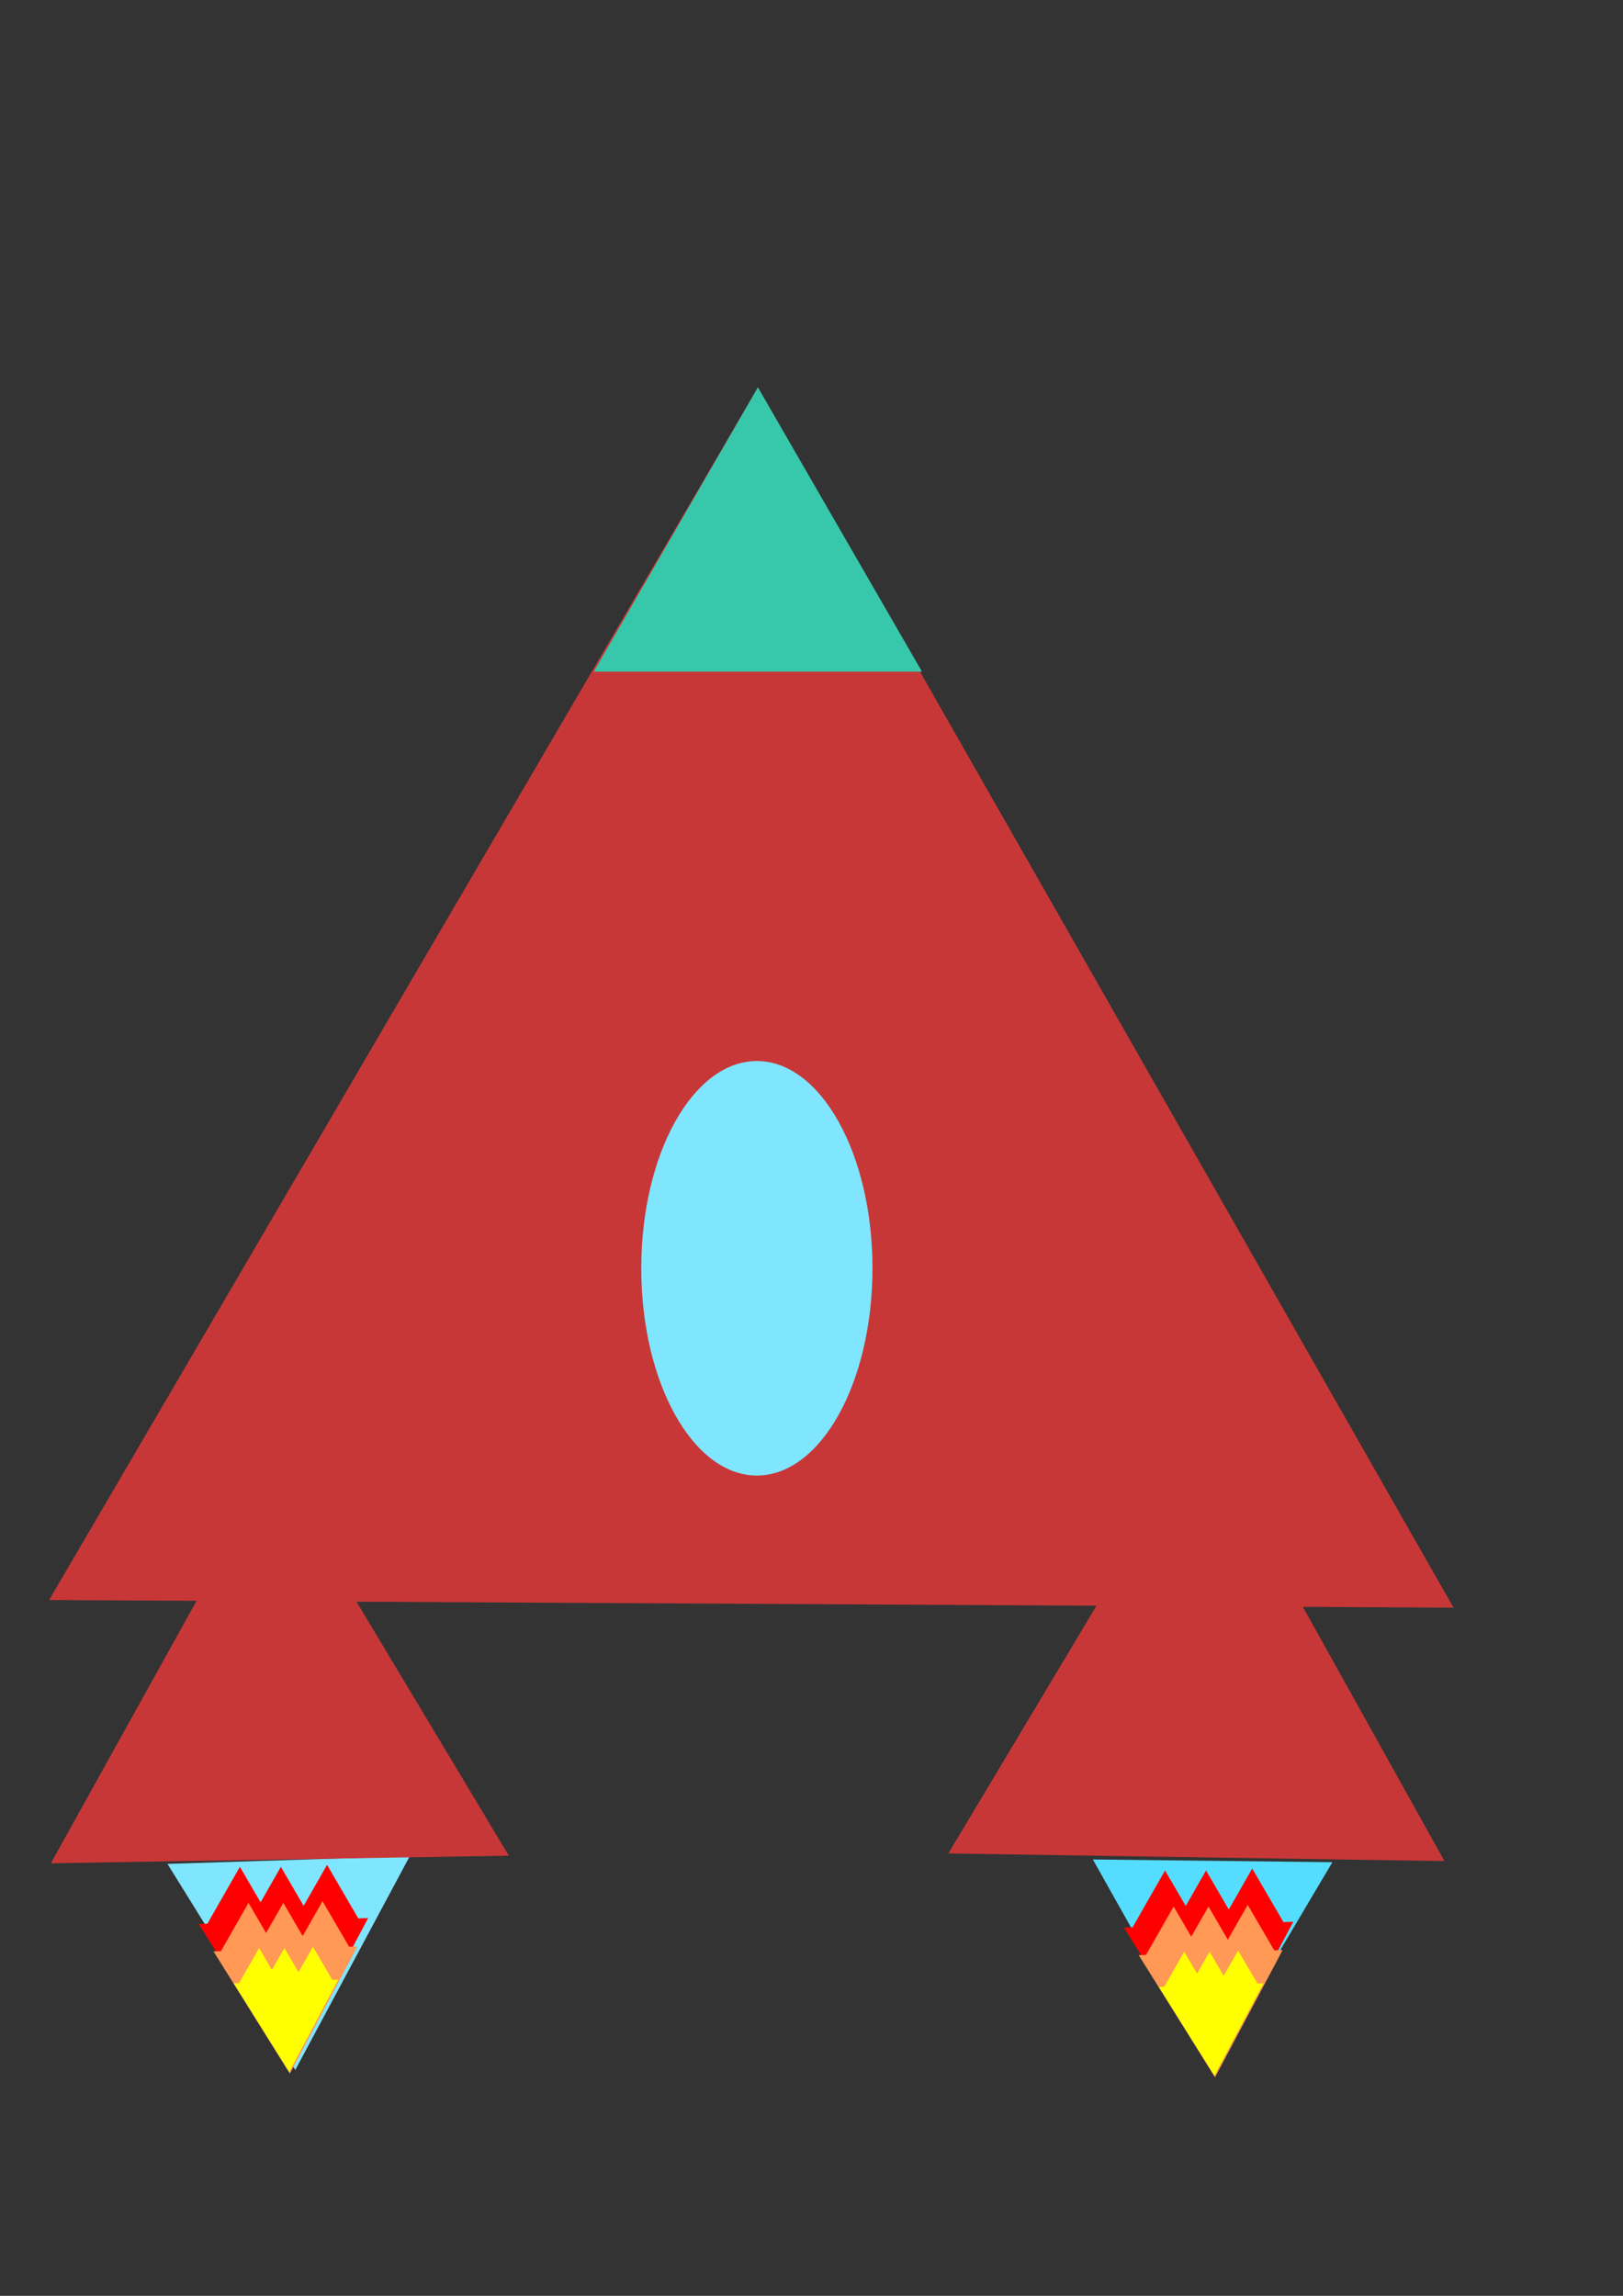 <?xml version="1.0" encoding="UTF-8" standalone="no"?>
<!-- Created with Inkscape (http://www.inkscape.org/) -->

<svg
   xmlns:dc="http://purl.org/dc/elements/1.1/"
   xmlns:cc="http://creativecommons.org/ns#"
   xmlns:rdf="http://www.w3.org/1999/02/22-rdf-syntax-ns#"
   xmlns:svg="http://www.w3.org/2000/svg"
   xmlns="http://www.w3.org/2000/svg"
   xmlns:sodipodi="http://sodipodi.sourceforge.net/DTD/sodipodi-0.dtd"
   xmlns:inkscape="http://www.inkscape.org/namespaces/inkscape"
   width="210mm"
   height="297mm"
   viewBox="0 0 744.094 1052.362"
   id="svg6942"
   version="1.1"
   inkscape:version="0.91 r13725"
   sodipodi:docname="spaceship.svg">
  <rect x="0" y="0" width="744.094" height="1052.362" fill="#333333" stroke="none"/>
  <defs
     id="defs6944" />
  <sodipodi:namedview
     id="base"
     pagecolor="#ffffff"
     bordercolor="#666666"
     borderopacity="1.0"
     inkscape:pageopacity="0.0"
     inkscape:pageshadow="2"
     inkscape:zoom="0.5"
     inkscape:cx="-131.52646"
     inkscape:cy="505.82716"
     inkscape:document-units="px"
     inkscape:current-layer="layer1"
     showgrid="false"
     inkscape:window-width="1280"
     inkscape:window-height="751"
     inkscape:window-x="0"
     inkscape:window-y="0"
     inkscape:window-maximized="1" />
  <g
     inkscape:label="Layer 1"
     inkscape:groupmode="layer"
     id="layer1">
    <path
       sodipodi:type="star"
       style="fill:#80e5ff;fill-opacity:1;stroke:#000000;stroke-width:0;stroke-miterlimit:4;stroke-dasharray:none;stroke-opacity:1"
       id="path7556"
       sodipodi:sides="3"
       sodipodi:cx="133.34013"
       sodipodi:cy="884.67688"
       sodipodi:r1="64.174507"
       sodipodi:r2="32.087254"
       sodipodi:arg1="-2.6497835"
       sodipodi:arg2="-1.6025859"
       inkscape:flatsided="true"
       inkscape:rounded="0"
       inkscape:randomized="0"
       d="m 76.772,854.372 111.097,-3.533 -52.489,97.98 z"
       inkscape:transform-center-x="1.0198691"
       inkscape:transform-center-y="15.152288" />
    <path
       sodipodi:type="star"
       style="fill:#c83737;fill-opacity:1;stroke:#000000;stroke-width:0;stroke-miterlimit:4;stroke-dasharray:none;stroke-opacity:1"
       id="path6978"
       sodipodi:sides="3"
       sodipodi:cx="127.27922"
       sodipodi:cy="791.74286"
       sodipodi:r1="121.23514"
       sodipodi:r2="60.617569"
       sodipodi:arg1="-1.5874615"
       sodipodi:arg2="-0.5402639"
       inkscape:flatsided="true"
       inkscape:rounded="0"
       inkscape:randomized="0"
       d="m 125.259,670.525 108.009,180.078 -209.956,3.499 z"
       inkscape:transform-center-x="-1.0101525"
       inkscape:transform-center-y="-29.429759" />
    <path
       sodipodi:type="star"
       style="fill:#55ddff;fill-opacity:1;stroke:#000000;stroke-width:0;stroke-miterlimit:4;stroke-dasharray:none;stroke-opacity:1"
       id="path7576"
       sodipodi:sides="3"
       sodipodi:cx="555.58392"
       sodipodi:cy="884.67688"
       sodipodi:r1="63.406689"
       sodipodi:r2="31.703344"
       sodipodi:arg1="-2.6066376"
       sodipodi:arg2="-1.55944"
       inkscape:flatsided="true"
       inkscape:rounded="0"
       inkscape:randomized="0"
       d="m 501.036,852.352 109.817,1.247 -55.988,94.48 z"
       inkscape:transform-center-x="-0.36002489"
       inkscape:transform-center-y="15.538859" />
    <path
       sodipodi:type="star"
       style="fill:#c83737;fill-opacity:1;stroke:#000000;stroke-width:0;stroke-miterlimit:4;stroke-dasharray:none;stroke-opacity:1"
       id="path6990"
       sodipodi:sides="3"
       sodipodi:cx="549.52301"
       sodipodi:cy="785.68195"
       sodipodi:r1="131.33537"
       sodipodi:r2="65.667686"
       sodipodi:arg1="-1.5554129"
       sodipodi:arg2="-0.50821537"
       inkscape:flatsided="true"
       inkscape:rounded="0"
       inkscape:randomized="0"
       d="M 551.543,654.362 662.239,853.091 434.787,849.592 Z"
       inkscape:transform-center-x="1.0101525"
       inkscape:transform-center-y="-31.95514" />
    <path
       sodipodi:type="star"
       style="fill:#c83737;fill-opacity:1;stroke:#000000;stroke-width:0;stroke-miterlimit:4;stroke-dasharray:none;stroke-opacity:1"
       id="path6962"
       sodipodi:sides="3"
       sodipodi:cx="345.47217"
       sodipodi:cy="549.30621"
       sodipodi:r1="371.74164"
       sodipodi:r2="185.8708"
       sodipodi:arg1="-1.5653616"
       sodipodi:arg2="-0.51816405"
       inkscape:flatsided="true"
       inkscape:rounded="0"
       inkscape:randomized="0"
       d="M 347.492,177.57 666.395,736.924 22.529,733.425 Z"
       inkscape:transform-center-x="1.0101525"
       inkscape:transform-center-y="-92.059216" />
    <path
       sodipodi:type="star"
       style="fill:#37c8ab;fill-opacity:1;stroke:#000000;stroke-width:0;stroke-miterlimit:4;stroke-dasharray:none;stroke-opacity:1"
       id="path7008"
       sodipodi:sides="3"
       sodipodi:cx="347.47217"
       sodipodi:cy="264.44321"
       sodipodi:r1="86.873116"
       sodipodi:r2="43.436558"
       sodipodi:arg1="-1.5707963"
       sodipodi:arg2="-0.52359878"
       inkscape:flatsided="true"
       inkscape:rounded="0"
       inkscape:randomized="0"
       d="m 347.472,177.57 75.234,130.31 -150.469,-1e-5 z"
       inkscape:transform-center-y="-21.71828" />
    <g
       id="g7694"
       transform="translate(760,484)">
      <g
         style="fill:#ff0000"
         transform="matrix(1.177,0,0,1.177,124.533,112.489)"
         id="g7647-8">
        <path
           sodipodi:type="star"
           style="fill:#ff0000;fill-opacity:1;stroke:#000000;stroke-width:0;stroke-miterlimit:4;stroke-dasharray:none;stroke-opacity:1"
           id="path7597-6"
           sodipodi:sides="3"
           sodipodi:cx="-640.43671"
           sodipodi:cy="260.40262"
           sodipodi:r1="38.119041"
           sodipodi:r2="19.059521"
           sodipodi:arg1="-0.55859932"
           sodipodi:arg2="0.48859824"
           inkscape:flatsided="true"
           inkscape:rounded="0"
           inkscape:randomized="0"
           d="m -608.112,240.2 -30.991,58.299 -34.993,-55.988 z"
           inkscape:transform-center-x="0.6669573"
           inkscape:transform-center-y="8.9463215" />
        <path
           sodipodi:type="star"
           style="fill:#ff0000;fill-opacity:1;stroke:#000000;stroke-width:0;stroke-miterlimit:4;stroke-dasharray:none;stroke-opacity:1"
           id="path7613-2"
           sodipodi:sides="3"
           sodipodi:cx="-658"
           sodipodi:cy="236.3622"
           sodipodi:r1="16.124516"
           sodipodi:r2="8.0622578"
           sodipodi:arg1="0.51914611"
           sodipodi:arg2="1.5663437"
           inkscape:flatsided="true"
           inkscape:rounded="0"
           inkscape:randomized="0"
           d="m -644,244.362 -27.928,0.124 13.856,-24.249 z"
           inkscape:transform-center-x="-0.035898385"
           inkscape:transform-center-y="-4" />
        <path
           sodipodi:type="star"
           style="fill:#ff0000;fill-opacity:1;stroke:#000000;stroke-width:0;stroke-miterlimit:4;stroke-dasharray:none;stroke-opacity:1"
           id="path7613-8-6"
           sodipodi:sides="3"
           sodipodi:cx="-624.04706"
           sodipodi:cy="235.60254"
           sodipodi:r1="16.124516"
           sodipodi:r2="8.0622578"
           sodipodi:arg1="0.51914611"
           sodipodi:arg2="1.5663437"
           inkscape:flatsided="true"
           inkscape:rounded="0"
           inkscape:randomized="0"
           d="m -610.047,243.603 -27.928,0.124 13.856,-24.249 z"
           inkscape:transform-center-x="-0.035898385"
           inkscape:transform-center-y="-4" />
        <path
           sodipodi:type="star"
           style="fill:#ff0000;fill-opacity:1;stroke:#000000;stroke-width:0;stroke-miterlimit:4;stroke-dasharray:none;stroke-opacity:1"
           id="path7613-6-8"
           sodipodi:sides="3"
           sodipodi:cx="-642.03589"
           sodipodi:cy="236.36221"
           sodipodi:r1="16.124516"
           sodipodi:r2="8.0622578"
           sodipodi:arg1="0.51914611"
           sodipodi:arg2="1.5663437"
           inkscape:flatsided="true"
           inkscape:rounded="0"
           inkscape:randomized="0"
           d="m -628.036,244.362 -27.928,0.124 13.856,-24.249 z"
           inkscape:transform-center-x="-0.035898385"
           inkscape:transform-center-y="-4" />
      </g>
      <g
         style="fill:#ff9955"
         transform="translate(12,168)"
         id="g7647">
        <path
           sodipodi:type="star"
           style="fill:#ff9955;fill-opacity:1;stroke:#000000;stroke-width:0;stroke-miterlimit:4;stroke-dasharray:none;stroke-opacity:1"
           id="path7597"
           sodipodi:sides="3"
           sodipodi:cx="-640.43671"
           sodipodi:cy="260.40262"
           sodipodi:r1="38.119041"
           sodipodi:r2="19.059521"
           sodipodi:arg1="-0.55859932"
           sodipodi:arg2="0.48859824"
           inkscape:flatsided="true"
           inkscape:rounded="0"
           inkscape:randomized="0"
           d="m -608.112,240.2 -30.991,58.299 -34.993,-55.988 z"
           inkscape:transform-center-x="0.6669573"
           inkscape:transform-center-y="8.9463215" />
        <path
           sodipodi:type="star"
           style="fill:#ff9955;fill-opacity:1;stroke:#000000;stroke-width:0;stroke-miterlimit:4;stroke-dasharray:none;stroke-opacity:1"
           id="path7613"
           sodipodi:sides="3"
           sodipodi:cx="-658"
           sodipodi:cy="236.3622"
           sodipodi:r1="16.124516"
           sodipodi:r2="8.0622578"
           sodipodi:arg1="0.51914611"
           sodipodi:arg2="1.5663437"
           inkscape:flatsided="true"
           inkscape:rounded="0"
           inkscape:randomized="0"
           d="m -644,244.362 -27.928,0.124 13.856,-24.249 z"
           inkscape:transform-center-x="-0.035898385"
           inkscape:transform-center-y="-4" />
        <path
           sodipodi:type="star"
           style="fill:#ff9955;fill-opacity:1;stroke:#000000;stroke-width:0;stroke-miterlimit:4;stroke-dasharray:none;stroke-opacity:1"
           id="path7613-8"
           sodipodi:sides="3"
           sodipodi:cx="-624.04706"
           sodipodi:cy="235.60254"
           sodipodi:r1="16.124516"
           sodipodi:r2="8.0622578"
           sodipodi:arg1="0.51914611"
           sodipodi:arg2="1.5663437"
           inkscape:flatsided="true"
           inkscape:rounded="0"
           inkscape:randomized="0"
           d="m -610.047,243.603 -27.928,0.124 13.856,-24.249 z"
           inkscape:transform-center-x="-0.035898385"
           inkscape:transform-center-y="-4" />
        <path
           sodipodi:type="star"
           style="fill:#ff9955;fill-opacity:1;stroke:#000000;stroke-width:0;stroke-miterlimit:4;stroke-dasharray:none;stroke-opacity:1"
           id="path7613-6"
           sodipodi:sides="3"
           sodipodi:cx="-642.03589"
           sodipodi:cy="236.36221"
           sodipodi:r1="16.124516"
           sodipodi:r2="8.0622578"
           sodipodi:arg1="0.51914611"
           sodipodi:arg2="1.5663437"
           inkscape:flatsided="true"
           inkscape:rounded="0"
           inkscape:randomized="0"
           d="m -628.036,244.362 -27.928,0.124 13.856,-24.249 z"
           inkscape:transform-center-x="-0.035898385"
           inkscape:transform-center-y="-4" />
      </g>
      <g
         style="fill:#ffff00"
         transform="matrix(0.727,0,0,0.727,-162.786,248.803)"
         id="g7647-81">
        <path
           sodipodi:type="star"
           style="fill:#ffff00;fill-opacity:1;stroke:#000000;stroke-width:0;stroke-miterlimit:4;stroke-dasharray:none;stroke-opacity:1"
           id="path7597-0"
           sodipodi:sides="3"
           sodipodi:cx="-640.43671"
           sodipodi:cy="260.40262"
           sodipodi:r1="38.119041"
           sodipodi:r2="19.059521"
           sodipodi:arg1="-0.55859932"
           sodipodi:arg2="0.48859824"
           inkscape:flatsided="true"
           inkscape:rounded="0"
           inkscape:randomized="0"
           d="m -608.112,240.2 -30.991,58.299 -34.993,-55.988 z"
           inkscape:transform-center-x="0.6669573"
           inkscape:transform-center-y="8.9463215" />
        <path
           sodipodi:type="star"
           style="fill:#ffff00;fill-opacity:1;stroke:#000000;stroke-width:0;stroke-miterlimit:4;stroke-dasharray:none;stroke-opacity:1"
           id="path7613-24"
           sodipodi:sides="3"
           sodipodi:cx="-658"
           sodipodi:cy="236.3622"
           sodipodi:r1="16.124516"
           sodipodi:r2="8.0622578"
           sodipodi:arg1="0.51914611"
           sodipodi:arg2="1.5663437"
           inkscape:flatsided="true"
           inkscape:rounded="0"
           inkscape:randomized="0"
           d="m -644,244.362 -27.928,0.124 13.856,-24.249 z"
           inkscape:transform-center-x="-0.035898385"
           inkscape:transform-center-y="-4" />
        <path
           sodipodi:type="star"
           style="fill:#ffff00;fill-opacity:1;stroke:#000000;stroke-width:0;stroke-miterlimit:4;stroke-dasharray:none;stroke-opacity:1"
           id="path7613-8-7"
           sodipodi:sides="3"
           sodipodi:cx="-624.04706"
           sodipodi:cy="235.60254"
           sodipodi:r1="16.124516"
           sodipodi:r2="8.0622578"
           sodipodi:arg1="0.51914611"
           sodipodi:arg2="1.5663437"
           inkscape:flatsided="true"
           inkscape:rounded="0"
           inkscape:randomized="0"
           d="m -610.047,243.603 -27.928,0.124 13.856,-24.249 z"
           inkscape:transform-center-x="-0.035898385"
           inkscape:transform-center-y="-4" />
        <path
           sodipodi:type="star"
           style="fill:#ffff00;fill-opacity:1;stroke:#000000;stroke-width:0;stroke-miterlimit:4;stroke-dasharray:none;stroke-opacity:1"
           id="path7613-6-7"
           sodipodi:sides="3"
           sodipodi:cx="-642.03589"
           sodipodi:cy="236.36221"
           sodipodi:r1="16.124516"
           sodipodi:r2="8.0622578"
           sodipodi:arg1="0.51914611"
           sodipodi:arg2="1.5663437"
           inkscape:flatsided="true"
           inkscape:rounded="0"
           inkscape:randomized="0"
           d="m -628.036,244.362 -27.928,0.124 13.856,-24.249 z"
           inkscape:transform-center-x="-0.035898385"
           inkscape:transform-center-y="-4" />
      </g>
    </g>
    <g
       transform="translate(1184.155,485.687)"
       id="g7694-3">
      <g
         style="fill:#ff0000"
         transform="matrix(1.177,0,0,1.177,124.533,112.489)"
         id="g7647-8-2">
        <path
           sodipodi:type="star"
           style="fill:#ff0000;fill-opacity:1;stroke:#000000;stroke-width:0;stroke-miterlimit:4;stroke-dasharray:none;stroke-opacity:1"
           id="path7597-6-5"
           sodipodi:sides="3"
           sodipodi:cx="-640.43671"
           sodipodi:cy="260.40262"
           sodipodi:r1="38.119041"
           sodipodi:r2="19.059521"
           sodipodi:arg1="-0.55859932"
           sodipodi:arg2="0.48859824"
           inkscape:flatsided="true"
           inkscape:rounded="0"
           inkscape:randomized="0"
           d="m -608.112,240.2 -30.991,58.299 -34.993,-55.988 z"
           inkscape:transform-center-x="0.6669573"
           inkscape:transform-center-y="8.9463215" />
        <path
           sodipodi:type="star"
           style="fill:#ff0000;fill-opacity:1;stroke:#000000;stroke-width:0;stroke-miterlimit:4;stroke-dasharray:none;stroke-opacity:1"
           id="path7613-2-7"
           sodipodi:sides="3"
           sodipodi:cx="-658"
           sodipodi:cy="236.3622"
           sodipodi:r1="16.124516"
           sodipodi:r2="8.0622578"
           sodipodi:arg1="0.51914611"
           sodipodi:arg2="1.5663437"
           inkscape:flatsided="true"
           inkscape:rounded="0"
           inkscape:randomized="0"
           d="m -644,244.362 -27.928,0.124 13.856,-24.249 z"
           inkscape:transform-center-x="-0.035898385"
           inkscape:transform-center-y="-4" />
        <path
           sodipodi:type="star"
           style="fill:#ff0000;fill-opacity:1;stroke:#000000;stroke-width:0;stroke-miterlimit:4;stroke-dasharray:none;stroke-opacity:1"
           id="path7613-8-6-0"
           sodipodi:sides="3"
           sodipodi:cx="-624.04706"
           sodipodi:cy="235.60254"
           sodipodi:r1="16.124516"
           sodipodi:r2="8.0622578"
           sodipodi:arg1="0.51914611"
           sodipodi:arg2="1.5663437"
           inkscape:flatsided="true"
           inkscape:rounded="0"
           inkscape:randomized="0"
           d="m -610.047,243.603 -27.928,0.124 13.856,-24.249 z"
           inkscape:transform-center-x="-0.035898385"
           inkscape:transform-center-y="-4" />
        <path
           sodipodi:type="star"
           style="fill:#ff0000;fill-opacity:1;stroke:#000000;stroke-width:0;stroke-miterlimit:4;stroke-dasharray:none;stroke-opacity:1"
           id="path7613-6-8-9"
           sodipodi:sides="3"
           sodipodi:cx="-642.03589"
           sodipodi:cy="236.36221"
           sodipodi:r1="16.124516"
           sodipodi:r2="8.0622578"
           sodipodi:arg1="0.51914611"
           sodipodi:arg2="1.5663437"
           inkscape:flatsided="true"
           inkscape:rounded="0"
           inkscape:randomized="0"
           d="m -628.036,244.362 -27.928,0.124 13.856,-24.249 z"
           inkscape:transform-center-x="-0.035898385"
           inkscape:transform-center-y="-4" />
      </g>
      <g
         style="fill:#ff9955"
         transform="translate(12,168)"
         id="g7647-1">
        <path
           sodipodi:type="star"
           style="fill:#ff9955;fill-opacity:1;stroke:#000000;stroke-width:0;stroke-miterlimit:4;stroke-dasharray:none;stroke-opacity:1"
           id="path7597-9"
           sodipodi:sides="3"
           sodipodi:cx="-640.43671"
           sodipodi:cy="260.40262"
           sodipodi:r1="38.119041"
           sodipodi:r2="19.059521"
           sodipodi:arg1="-0.55859932"
           sodipodi:arg2="0.48859824"
           inkscape:flatsided="true"
           inkscape:rounded="0"
           inkscape:randomized="0"
           d="m -608.112,240.2 -30.991,58.299 -34.993,-55.988 z"
           inkscape:transform-center-x="0.6669573"
           inkscape:transform-center-y="8.9463215" />
        <path
           sodipodi:type="star"
           style="fill:#ff9955;fill-opacity:1;stroke:#000000;stroke-width:0;stroke-miterlimit:4;stroke-dasharray:none;stroke-opacity:1"
           id="path7613-0"
           sodipodi:sides="3"
           sodipodi:cx="-658"
           sodipodi:cy="236.3622"
           sodipodi:r1="16.124516"
           sodipodi:r2="8.0622578"
           sodipodi:arg1="0.51914611"
           sodipodi:arg2="1.5663437"
           inkscape:flatsided="true"
           inkscape:rounded="0"
           inkscape:randomized="0"
           d="m -644,244.362 -27.928,0.124 13.856,-24.249 z"
           inkscape:transform-center-x="-0.035898385"
           inkscape:transform-center-y="-4" />
        <path
           sodipodi:type="star"
           style="fill:#ff9955;fill-opacity:1;stroke:#000000;stroke-width:0;stroke-miterlimit:4;stroke-dasharray:none;stroke-opacity:1"
           id="path7613-8-76"
           sodipodi:sides="3"
           sodipodi:cx="-624.04706"
           sodipodi:cy="235.60254"
           sodipodi:r1="16.124516"
           sodipodi:r2="8.0622578"
           sodipodi:arg1="0.51914611"
           sodipodi:arg2="1.5663437"
           inkscape:flatsided="true"
           inkscape:rounded="0"
           inkscape:randomized="0"
           d="m -610.047,243.603 -27.928,0.124 13.856,-24.249 z"
           inkscape:transform-center-x="-0.035898385"
           inkscape:transform-center-y="-4" />
        <path
           sodipodi:type="star"
           style="fill:#ff9955;fill-opacity:1;stroke:#000000;stroke-width:0;stroke-miterlimit:4;stroke-dasharray:none;stroke-opacity:1"
           id="path7613-6-88"
           sodipodi:sides="3"
           sodipodi:cx="-642.03589"
           sodipodi:cy="236.36221"
           sodipodi:r1="16.124516"
           sodipodi:r2="8.0622578"
           sodipodi:arg1="0.51914611"
           sodipodi:arg2="1.5663437"
           inkscape:flatsided="true"
           inkscape:rounded="0"
           inkscape:randomized="0"
           d="m -628.036,244.362 -27.928,0.124 13.856,-24.249 z"
           inkscape:transform-center-x="-0.035898385"
           inkscape:transform-center-y="-4" />
      </g>
      <g
         style="fill:#ffff00"
         transform="matrix(0.727,0,0,0.727,-162.786,248.803)"
         id="g7647-81-2">
        <path
           sodipodi:type="star"
           style="fill:#ffff00;fill-opacity:1;stroke:#000000;stroke-width:0;stroke-miterlimit:4;stroke-dasharray:none;stroke-opacity:1"
           id="path7597-0-6"
           sodipodi:sides="3"
           sodipodi:cx="-640.43671"
           sodipodi:cy="260.40262"
           sodipodi:r1="38.119041"
           sodipodi:r2="19.059521"
           sodipodi:arg1="-0.55859932"
           sodipodi:arg2="0.48859824"
           inkscape:flatsided="true"
           inkscape:rounded="0"
           inkscape:randomized="0"
           d="m -608.112,240.2 -30.991,58.299 -34.993,-55.988 z"
           inkscape:transform-center-x="0.6669573"
           inkscape:transform-center-y="8.9463215" />
        <path
           sodipodi:type="star"
           style="fill:#ffff00;fill-opacity:1;stroke:#000000;stroke-width:0;stroke-miterlimit:4;stroke-dasharray:none;stroke-opacity:1"
           id="path7613-24-5"
           sodipodi:sides="3"
           sodipodi:cx="-658"
           sodipodi:cy="236.3622"
           sodipodi:r1="16.124516"
           sodipodi:r2="8.0622578"
           sodipodi:arg1="0.51914611"
           sodipodi:arg2="1.5663437"
           inkscape:flatsided="true"
           inkscape:rounded="0"
           inkscape:randomized="0"
           d="m -644,244.362 -27.928,0.124 13.856,-24.249 z"
           inkscape:transform-center-x="-0.035898385"
           inkscape:transform-center-y="-4" />
        <path
           sodipodi:type="star"
           style="fill:#ffff00;fill-opacity:1;stroke:#000000;stroke-width:0;stroke-miterlimit:4;stroke-dasharray:none;stroke-opacity:1"
           id="path7613-8-7-2"
           sodipodi:sides="3"
           sodipodi:cx="-624.04706"
           sodipodi:cy="235.60254"
           sodipodi:r1="16.124516"
           sodipodi:r2="8.0622578"
           sodipodi:arg1="0.51914611"
           sodipodi:arg2="1.5663437"
           inkscape:flatsided="true"
           inkscape:rounded="0"
           inkscape:randomized="0"
           d="m -610.047,243.603 -27.928,0.124 13.856,-24.249 z"
           inkscape:transform-center-x="-0.035898385"
           inkscape:transform-center-y="-4" />
        <path
           sodipodi:type="star"
           style="fill:#ffff00;fill-opacity:1;stroke:#000000;stroke-width:0;stroke-miterlimit:4;stroke-dasharray:none;stroke-opacity:1"
           id="path7613-6-7-3"
           sodipodi:sides="3"
           sodipodi:cx="-642.03589"
           sodipodi:cy="236.36221"
           sodipodi:r1="16.124516"
           sodipodi:r2="8.0622578"
           sodipodi:arg1="0.51914611"
           sodipodi:arg2="1.5663437"
           inkscape:flatsided="true"
           inkscape:rounded="0"
           inkscape:randomized="0"
           d="m -628.036,244.362 -27.928,0.124 13.856,-24.249 z"
           inkscape:transform-center-x="-0.035898385"
           inkscape:transform-center-y="-4" />
      </g>
    </g>
    <ellipse
       style="fill:#80e5ff;fill-opacity:1;stroke:#000000;stroke-width:0;stroke-miterlimit:4;stroke-dasharray:none;stroke-opacity:1"
       id="path7779"
       cx="347"
       cy="581.362"
       rx="53"
       ry="95" />
  </g>
</svg>
